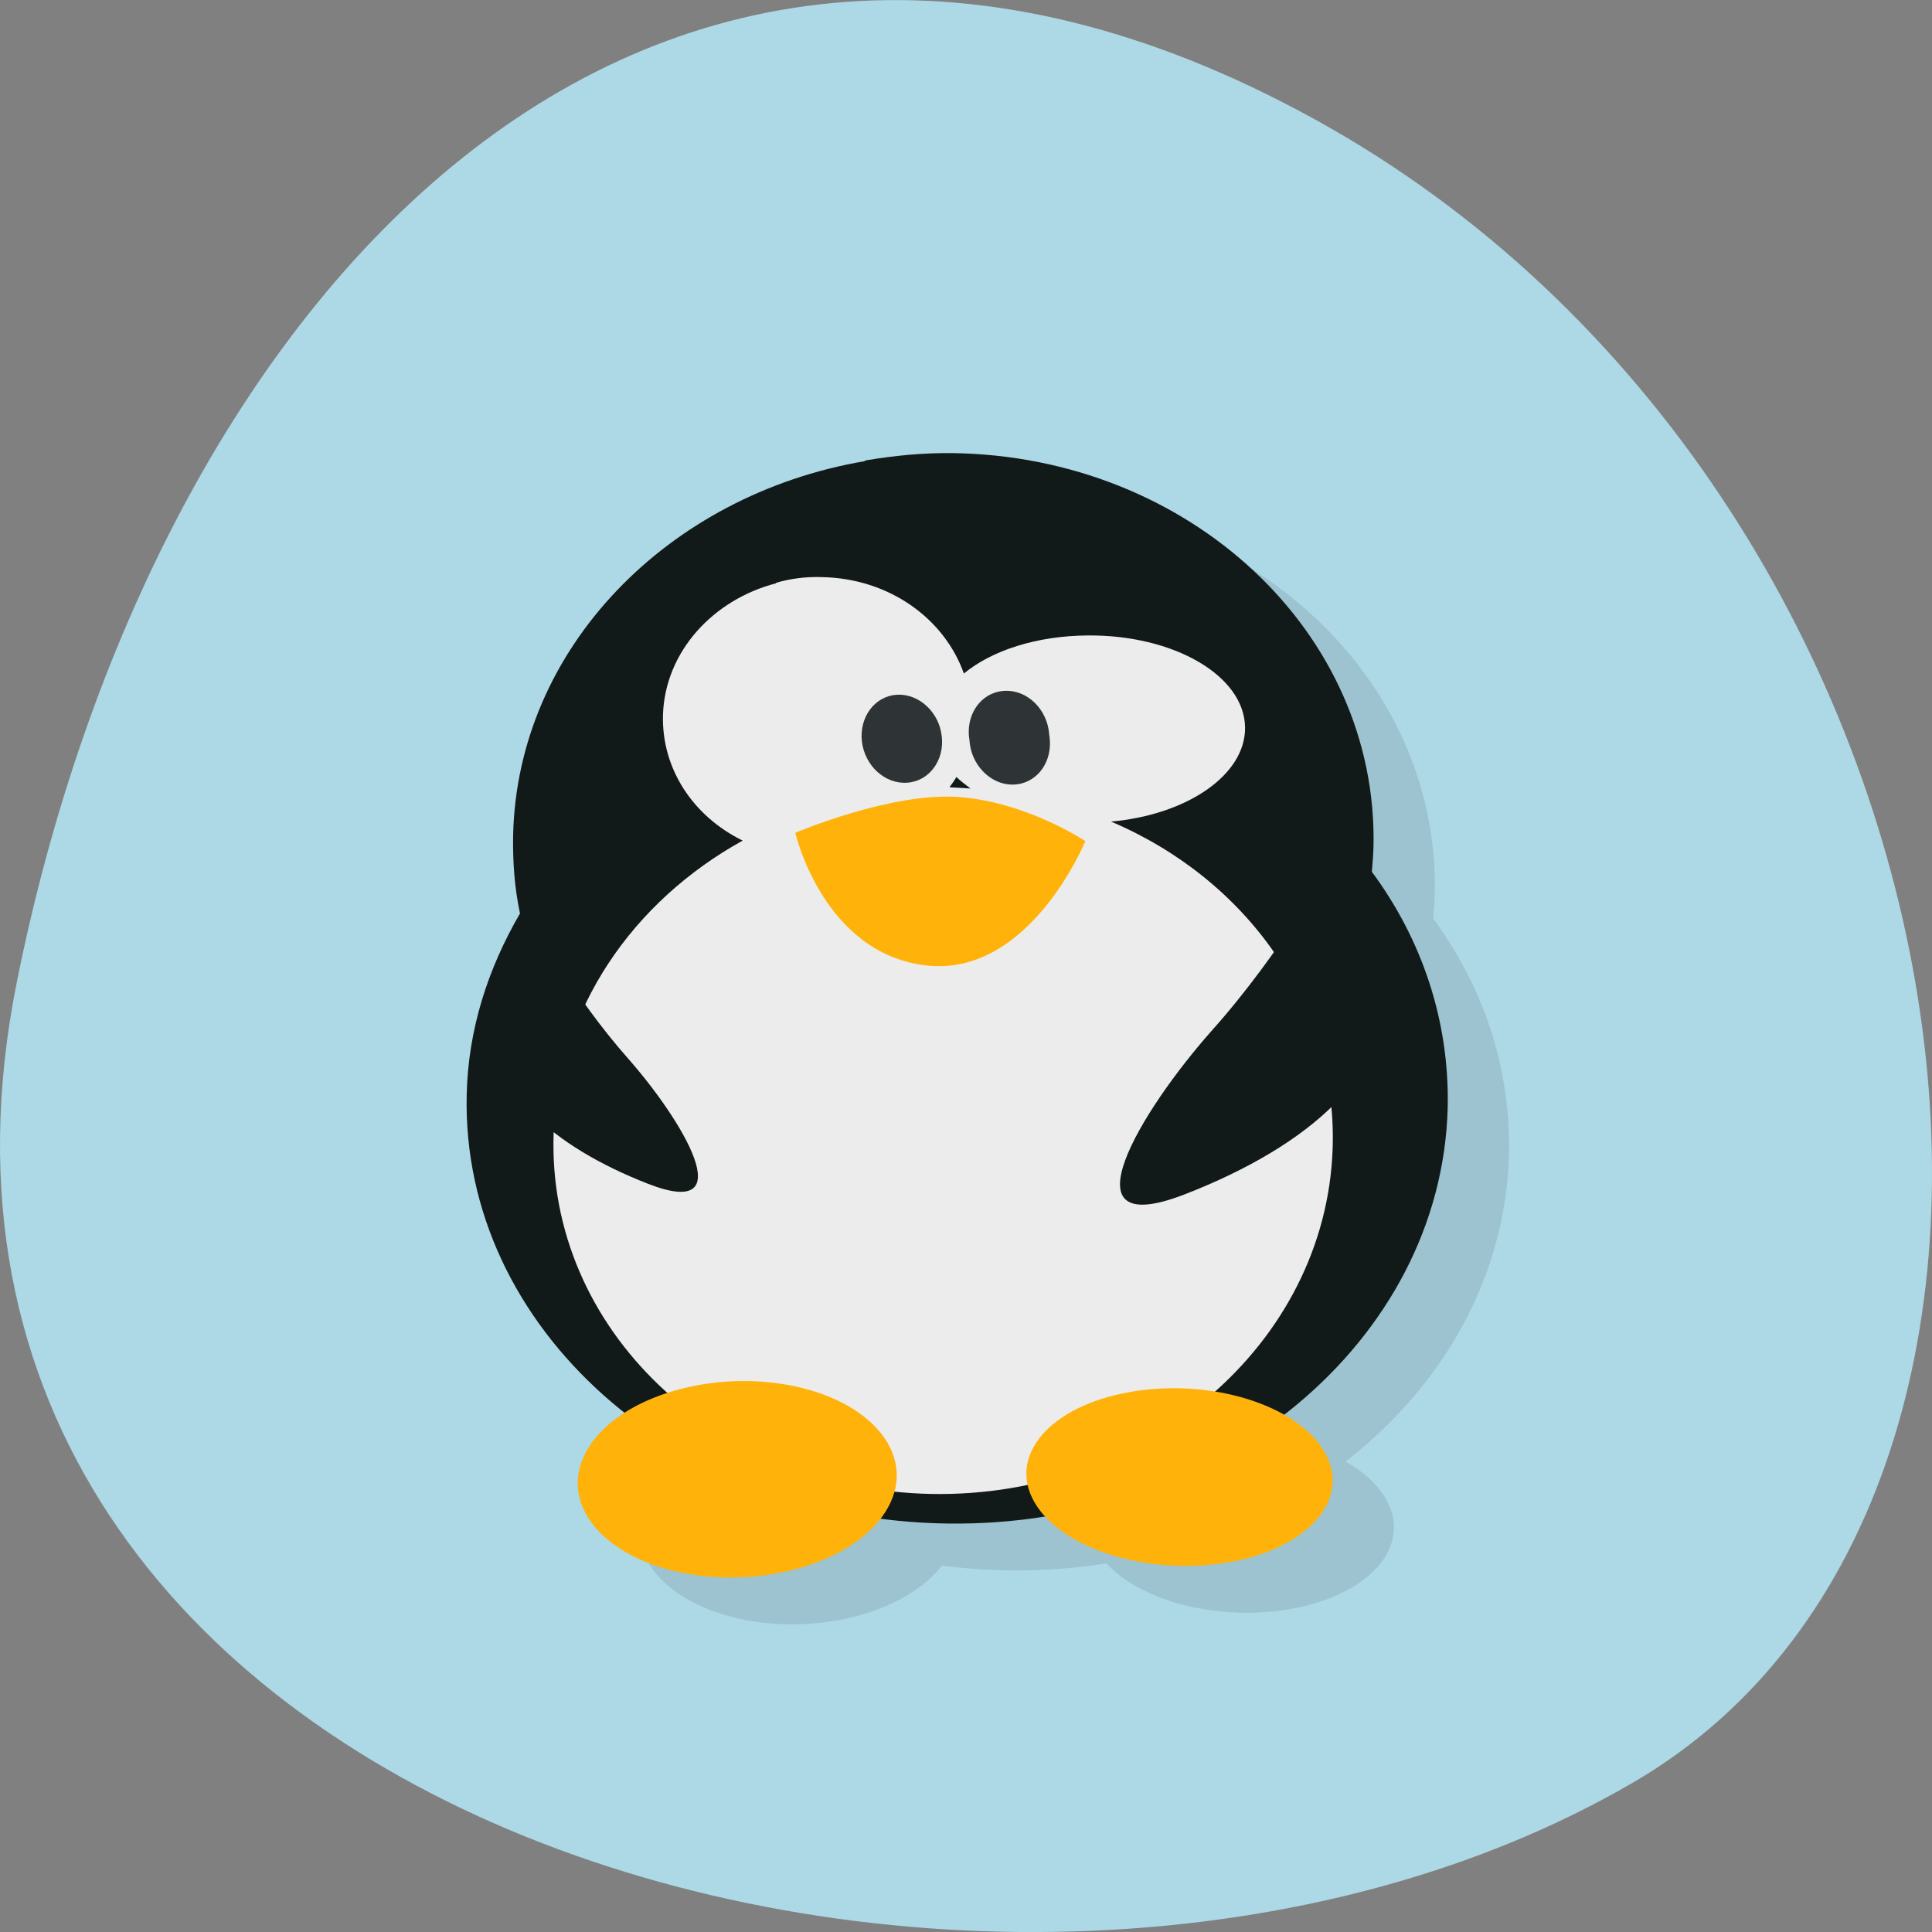 <svg xmlns="http://www.w3.org/2000/svg" viewBox="0 0 256 256" xmlns:xlink="http://www.w3.org/1999/xlink"><rect x="0" y="0" width="256" height="256" fill="#808080" stroke="none"/><defs><clipPath id="0"><path transform="matrix(15.333 0 0 11.5 415 -125.5)" d="m -24 13 c 0 1.105 -0.672 2 -1.5 2 -0.828 0 -1.5 -0.895 -1.5 -2 0 -1.105 0.672 -2 1.5 -2 0.828 0 1.5 0.895 1.5 2 z"/></clipPath></defs><g transform="translate(0 -796.36)"><path d="m 2.201 926.63 c -22.351 111.92 130.95 154.42 214.2 105.92 66.33 -38.644 47.37 -171.02 -42.17 -220.37 -89.54 -49.35 -154.09 24.617 -172.03 114.45" fill="#add8e6" color="#000"/><g transform="matrix(4.463 0 0 3.411 21.528 850.44)"><g clip-path="url(#0)" transform="matrix(1.819 0 0 1.819 -20.05 -20.05)"><g opacity="0.1" transform="translate(1 1)"><path d="m 22.48 12.156 c -3.207 0.719 -5.664 3.992 -5.734 7.984 -0.008 0.566 0.023 1.121 0.109 1.656 0 0.004 0.004 0.008 0.004 0.016 -0.523 1.176 -0.848 2.477 -0.871 3.879 -0.086 4.98 3.438 9.08 7.852 9.152 4.414 0.078 8.06 -3.891 8.16 -8.879 0.031 -1.852 -0.418 -3.59 -1.238 -5.04 0.012 -0.188 0.023 -0.355 0.027 -0.543 0.074 -4.566 -3 -8.328 -6.871 -8.398 -0.484 -0.008 -0.961 0.055 -1.418 0.156"/><path d="m 21.04 14.762 c -1.035 0.352 -1.813 1.465 -1.848 2.805 -0.027 1.16 0.496 2.176 1.301 2.691 -1.793 1.297 -3.02 3.602 -3.086 6.262 -0.109 4.164 2.652 7.602 6.164 7.691 3.508 0.086 6.441 -3.207 6.551 -7.371 0.082 -3.082 -1.418 -5.766 -3.617 -6.988 1.242 -0.145 2.195 -0.996 2.188 -2.01 -0.012 -1.109 -1.164 -1.98 -2.57 -1.965 -0.832 0.008 -1.563 0.32 -2.02 0.813 -0.316 -1.168 -1.215 -2.031 -2.316 -2.059 -0.266 -0.012 -0.508 0.031 -0.75 0.121 m 2.945 4.148 c 0.07 0.09 0.148 0.164 0.23 0.246 -0.09 -0.008 -0.172 -0.016 -0.258 -0.02 -0.023 0 -0.055 -0.004 -0.086 -0.008 0.039 -0.074 0.082 -0.141 0.113 -0.219"/><path d="m 23.742 18.03 c 0.047 0.516 -0.207 0.961 -0.566 0.992 -0.363 0.031 -0.691 -0.363 -0.738 -0.883 -0.043 -0.523 0.211 -0.965 0.57 -0.996 0.359 -0.027 0.691 0.367 0.734 0.887" id="1"/><path d="m 25.496 18 c 0.047 0.352 -0.043 0.695 -0.234 0.895 -0.191 0.199 -0.453 0.223 -0.676 0.059 -0.223 -0.164 -0.375 -0.484 -0.391 -0.836 -0.047 -0.348 0.043 -0.691 0.234 -0.891 0.191 -0.199 0.453 -0.223 0.676 -0.063 0.227 0.164 0.375 0.488 0.391 0.836" id="2"/><path d="m 21.355 20.09 c 0 0 1.559 -0.871 2.668 -0.762 1.105 0.105 2.063 0.941 2.063 0.941 0 0 -0.906 2.902 -2.594 2.656 -1.688 -0.25 -2.141 -2.836 -2.141 -2.836"/><path d="m 17.08 22.04 c 0 0 0.664 1.574 1.539 2.867 0.875 1.297 1.895 3.48 0.328 2.68 -1.559 -0.797 -2.645 -2.043 -2.426 -3.48 0.227 -1.438 0.566 -2.07 0.566 -2.07" id="3"/><path d="m 30.17 20.586 c 0 0 -0.871 2.051 -2.023 3.734 -1.145 1.688 -2.473 4.527 -0.438 3.492 2.031 -1.031 3.465 -2.652 3.172 -4.523 -0.293 -1.875 -0.727 -2.703 -0.727 -2.703" id="4"/><path d="m 17.941 33.3 c -0.465 1.109 0.262 2.277 1.621 2.609 1.359 0.328 2.84 -0.301 3.305 -1.414 0.465 -1.109 -0.262 -2.277 -1.621 -2.609 -1.359 -0.328 -2.84 0.305 -3.305 1.414" id="5"/><path d="m 29.988 33.31 c 0.445 1 -0.25 2.059 -1.559 2.359 -1.305 0.297 -2.727 -0.273 -3.172 -1.277 -0.445 -1 0.254 -2.063 1.559 -2.359 1.305 -0.301 2.727 0.273 3.172 1.277" id="6"/></g></g><g clip-path="url(#0)" transform="matrix(1.819 0 0 1.819 -20.05 -20.05)"><g><path d="m 22.48 12.156 c -3.207 0.719 -5.664 3.992 -5.734 7.984 -0.008 0.566 0.023 1.121 0.109 1.656 0 0.004 0.004 0.008 0.004 0.016 -0.523 1.176 -0.848 2.477 -0.871 3.879 -0.086 4.98 3.438 9.08 7.852 9.152 4.414 0.078 8.06 -3.891 8.16 -8.879 0.031 -1.852 -0.418 -3.59 -1.238 -5.04 0.012 -0.188 0.023 -0.355 0.027 -0.543 0.074 -4.566 -3 -8.328 -6.871 -8.398 -0.484 -0.008 -0.961 0.055 -1.418 0.156" fill="#121919"/><path d="m 21.04 14.762 c -1.035 0.352 -1.813 1.465 -1.848 2.805 -0.027 1.16 0.496 2.176 1.301 2.691 -1.793 1.297 -3.02 3.602 -3.086 6.262 -0.109 4.164 2.652 7.602 6.164 7.691 3.508 0.086 6.441 -3.207 6.551 -7.371 0.082 -3.082 -1.418 -5.766 -3.617 -6.988 1.242 -0.145 2.195 -0.996 2.188 -2.01 -0.012 -1.109 -1.164 -1.98 -2.57 -1.965 -0.832 0.008 -1.563 0.32 -2.02 0.813 -0.316 -1.168 -1.215 -2.031 -2.316 -2.059 -0.266 -0.012 -0.508 0.031 -0.75 0.121 m 2.945 4.148 c 0.07 0.09 0.148 0.164 0.23 0.246 -0.09 -0.008 -0.172 -0.016 -0.258 -0.02 -0.023 0 -0.055 -0.004 -0.086 -0.008 0.039 -0.074 0.082 -0.141 0.113 -0.219" fill="#ececec"/><g fill="#2e3436"><use xlink:href="#1"/><use xlink:href="#2"/></g><path d="m 21.355 20.09 c 0 0 1.559 -0.871 2.668 -0.762 1.105 0.105 2.063 0.941 2.063 0.941 0 0 -0.906 2.902 -2.594 2.656 -1.688 -0.25 -2.141 -2.836 -2.141 -2.836" fill="#ffb30a"/><g fill="#121919"><use xlink:href="#3"/><use xlink:href="#4"/></g><g fill="#ffb30a"><use xlink:href="#5"/><use xlink:href="#6"/></g></g></g></g></g></svg>